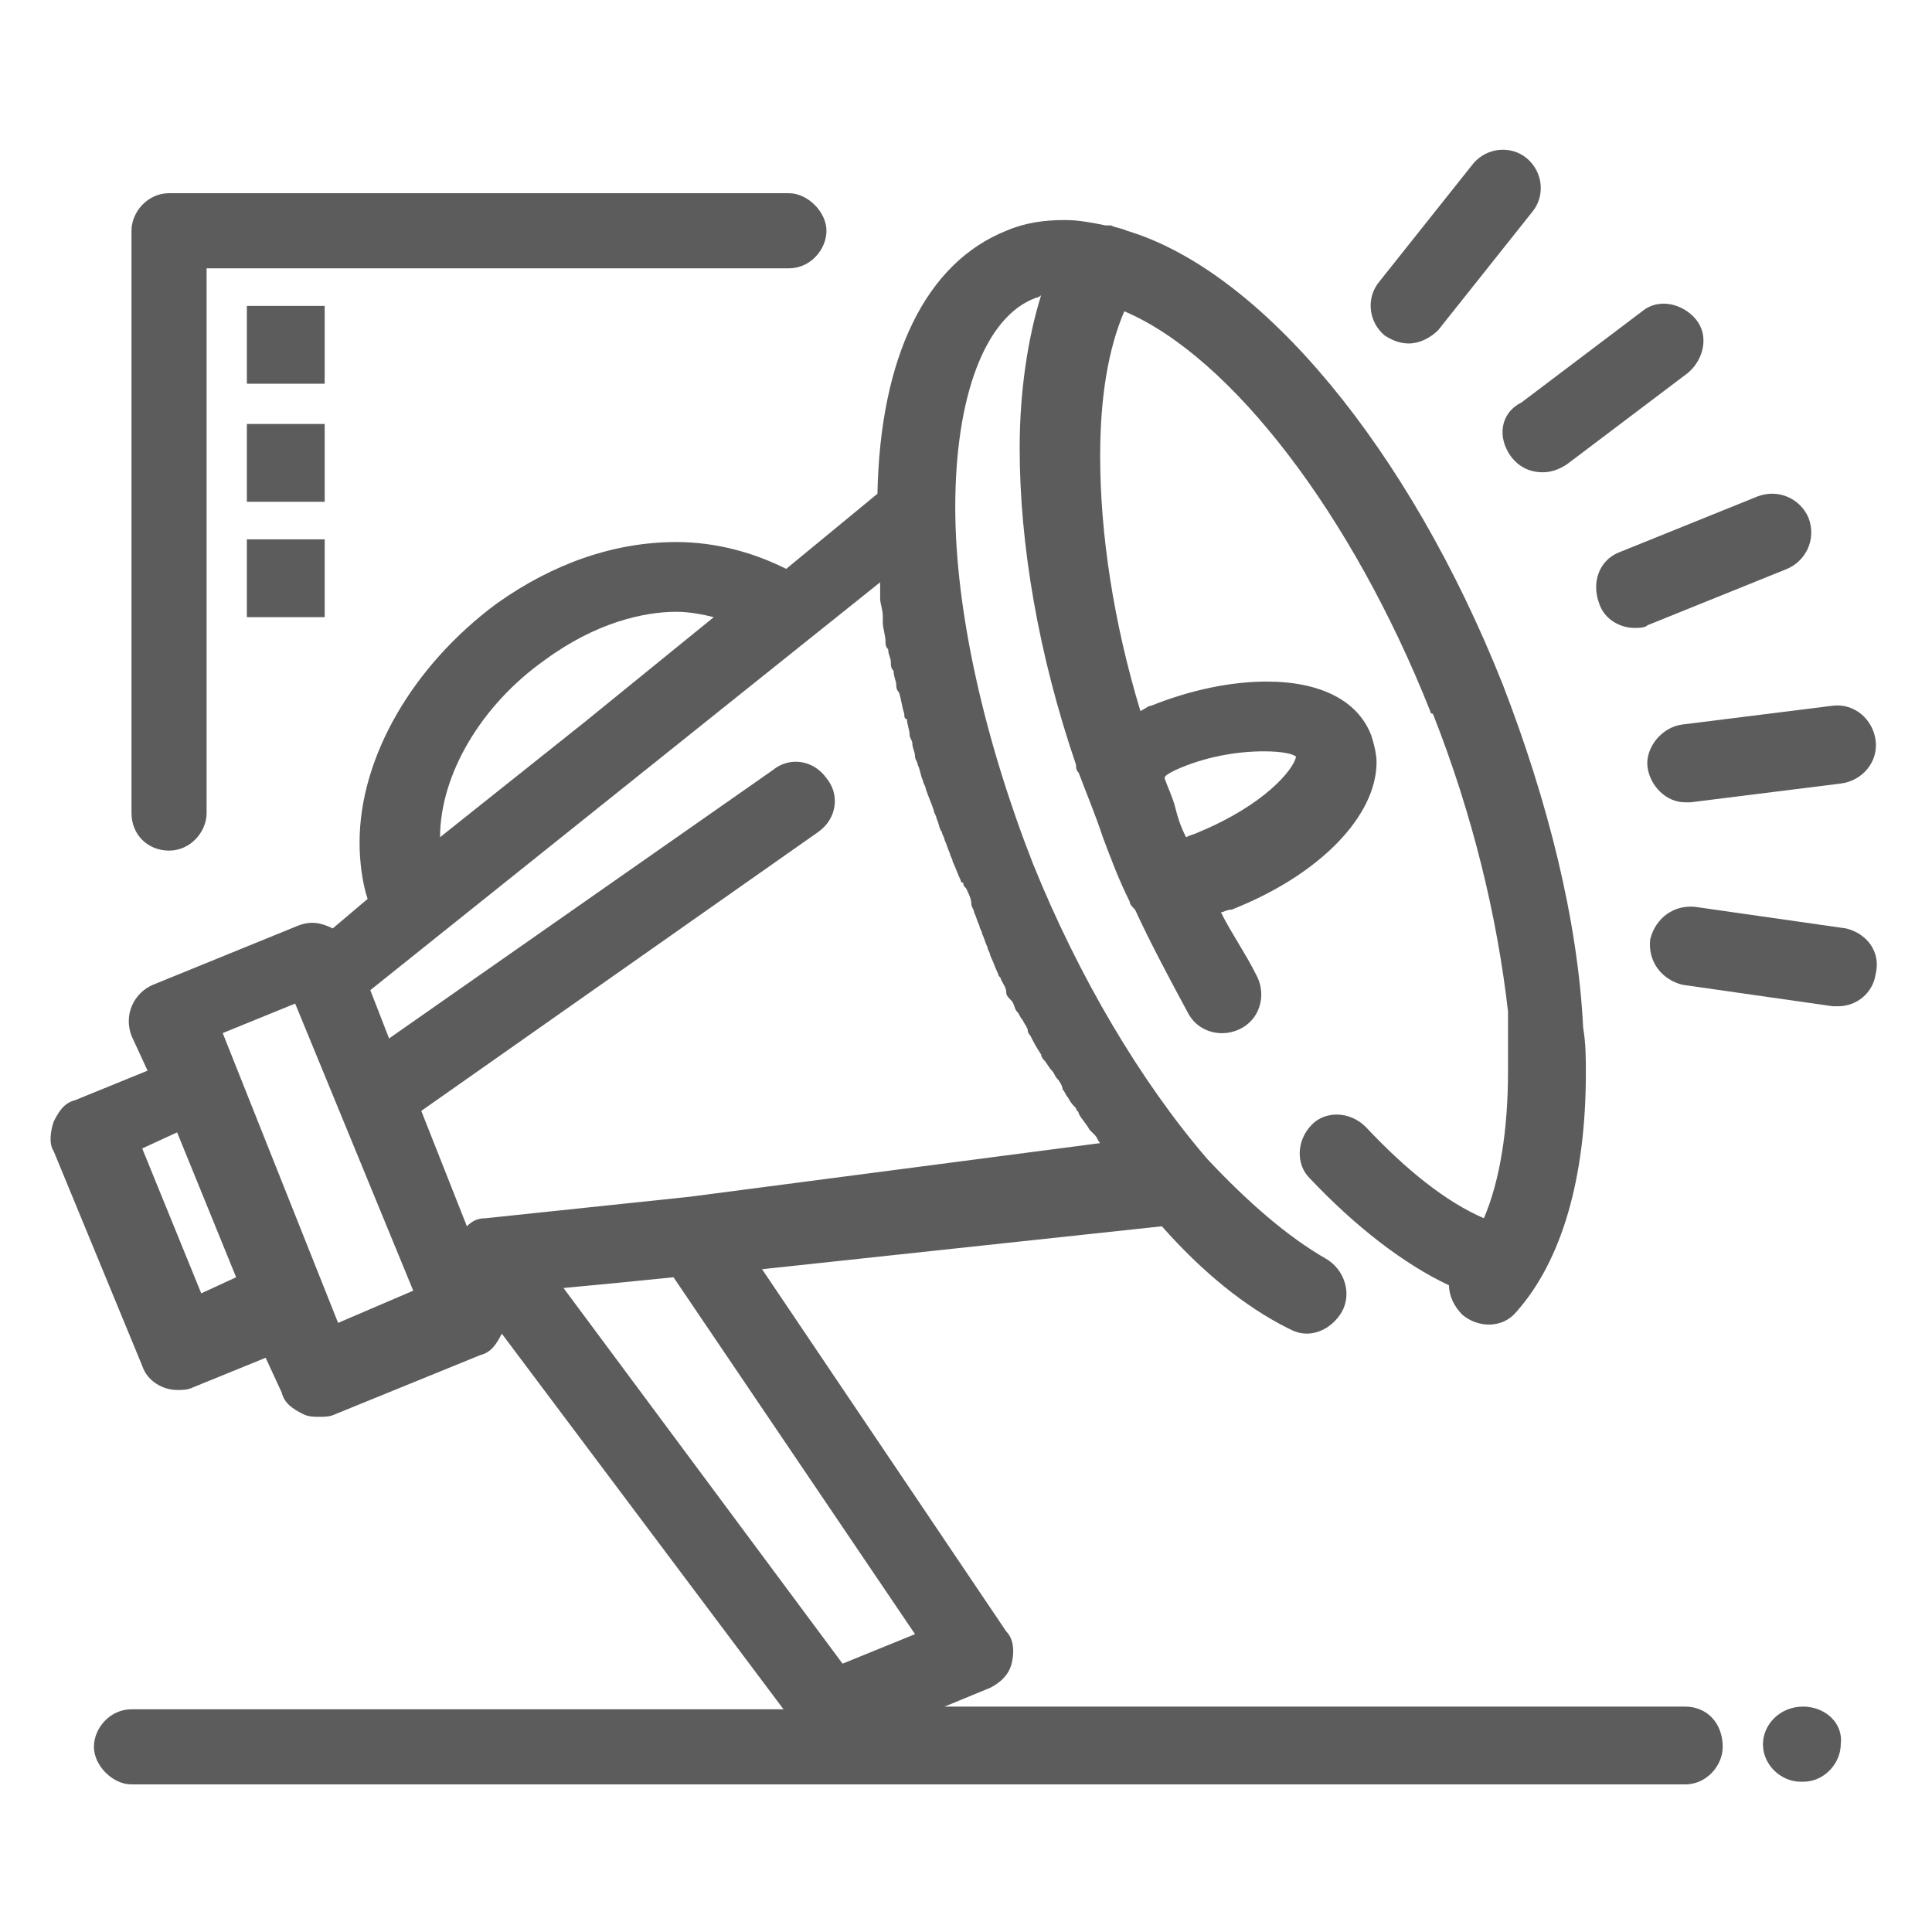 <?xml version="1.0" encoding="utf-8"?>
<!-- Generator: Adobe Illustrator 25.3.1, SVG Export Plug-In . SVG Version: 6.00 Build 0)  -->
<svg version="1.1" id="圖層_1" xmlns="http://www.w3.org/2000/svg" xmlns:xlink="http://www.w3.org/1999/xlink" x="0px" y="0px"
	 viewBox="0 0 72 72" style="enable-background:new 0 0 72 72;" xml:space="preserve">
<style type="text/css">
	.st0{fill:#5C5C5C;}
</style>
<g>
	<path class="st0" d="M59.6,22.5c0.2,0.6,0.8,0.9,1.3,0.9c0.2,0,0.4,0,0.5-0.1l5.2-2.1c0.7-0.3,1.1-1.1,0.8-1.9
		c-0.3-0.7-1.1-1.1-1.9-0.8l-5.2,2.1C59.6,20.9,59.3,21.7,59.6,22.5z"/>
	<path class="st0" d="M61.4,28.6c0.1,0.7,0.7,1.3,1.4,1.3c0.1,0,0.1,0,0.2,0l5.6-0.7c0.8-0.1,1.4-0.8,1.3-1.6
		c-0.1-0.8-0.8-1.4-1.6-1.3L62.7,27C61.9,27.1,61.3,27.9,61.4,28.6z"/>
	<path class="st0" d="M68.8,34.6l-5.6-0.8c-0.8-0.1-1.5,0.4-1.7,1.2c-0.1,0.8,0.4,1.5,1.2,1.7l5.6,0.8c0.1,0,0.1,0,0.2,0
		c0.7,0,1.3-0.5,1.4-1.2C70.1,35.5,69.6,34.8,68.8,34.6z"/>
	<path class="st0" d="M51.6,12.5c0.3,0.2,0.6,0.3,0.9,0.3c0.4,0,0.8-0.2,1.1-0.5l3.5-4.4c0.5-0.6,0.4-1.5-0.2-2s-1.5-0.4-2,0.2
		l-3.5,4.4C50.9,11.1,51,12,51.6,12.5z"/>
	<path class="st0" d="M56.3,17c0.3,0.4,0.7,0.6,1.2,0.6c0.3,0,0.6-0.1,0.9-0.3l4.5-3.4c0.6-0.5,0.8-1.4,0.3-2
		c-0.5-0.6-1.4-0.8-2-0.3l-4.5,3.4C55.9,15.4,55.8,16.3,56.3,17z"/>
	<path class="st0" d="M62.8,63.6H35.2l1.7-0.7c0.4-0.2,0.7-0.5,0.8-0.9s0.1-0.9-0.2-1.2l-9.1-13.5l14.9-1.6c1.5,1.7,3.1,3,4.7,3.8
		c0.2,0.1,0.4,0.2,0.7,0.2c0.5,0,1-0.3,1.3-0.8c0.4-0.7,0.1-1.6-0.6-2c-1.4-0.8-2.9-2.1-4.4-3.7l0,0c-2.5-2.9-4.8-6.8-6.5-11
		c-1.8-4.6-2.9-9.4-2.9-13.3v0c0-4.1,1.1-7.1,3-7.8c0,0,0.1,0,0.2-0.1c-0.5,1.6-0.8,3.6-0.8,5.7c0,3.6,0.7,7.7,2.1,11.8
		c0,0.1,0,0.2,0.1,0.3c0.3,0.8,0.6,1.5,0.9,2.4c0.3,0.8,0.6,1.6,1,2.4c0,0.1,0.1,0.2,0.2,0.3c0.6,1.3,1.3,2.6,2,3.9
		c0.4,0.7,1.3,0.9,2,0.5c0.7-0.4,0.9-1.3,0.5-2c-0.4-0.8-0.9-1.5-1.3-2.3c0.1,0,0.2-0.1,0.4-0.1c3.3-1.3,5.4-3.5,5.4-5.5
		c0-0.3-0.1-0.7-0.2-1v0c-0.5-1.3-1.9-2-3.9-2c-1.3,0-2.8,0.3-4.3,0.9c-0.1,0-0.2,0.1-0.4,0.2c-1-3.3-1.5-6.6-1.5-9.5
		c0-2.2,0.3-4,0.9-5.4c4,1.7,8.5,7.6,11.4,14.9c0,0,0,0.1,0.1,0.1c1.5,3.8,2.4,7.6,2.8,11.1c0,0.1,0,0.2,0,0.2c0,0.2,0,0.3,0,0.5
		c0,0.5,0,1,0,1.5c0,2.2-0.3,4.1-0.9,5.5c-1.4-0.6-2.9-1.8-4.4-3.4c-0.6-0.6-1.5-0.6-2-0.1c-0.6,0.6-0.6,1.5-0.1,2
		c1.7,1.8,3.5,3.2,5.2,4c0,0.4,0.2,0.8,0.5,1.1c0.6,0.5,1.5,0.5,2-0.1c1.7-1.9,2.6-5,2.6-8.9c0-0.6,0-1.1-0.1-1.7
		c-0.2-4-1.3-8.4-3-12.8c0,0,0,0,0,0c-3.5-8.8-9-15.4-14-16.9c-0.2-0.1-0.4-0.1-0.6-0.2c-0.1,0-0.1,0-0.2,0c-0.5-0.1-1-0.2-1.5-0.2
		c-0.8,0-1.5,0.1-2.2,0.4c-3,1.2-4.7,4.7-4.8,9.8l-3.4,2.8c-1.2-0.6-2.6-1-4.1-1c-2.3,0-4.6,0.8-6.7,2.3c-3.1,2.3-5.1,5.7-5.1,8.9
		c0,0.7,0.1,1.5,0.3,2.1l-1.3,1.1c-0.4-0.2-0.8-0.3-1.3-0.1l-5.4,2.2c-0.7,0.3-1.1,1.1-0.8,1.9l0.6,1.3l-2.7,1.1
		c-0.4,0.1-0.6,0.4-0.8,0.8c-0.1,0.3-0.2,0.8,0,1.1l3.3,8c0.2,0.6,0.8,0.9,1.3,0.9c0.2,0,0.4,0,0.6-0.1l2.7-1.1l0.6,1.3
		c0.1,0.4,0.4,0.6,0.8,0.8c0.2,0.1,0.4,0.1,0.6,0.1c0.2,0,0.4,0,0.6-0.1l5.4-2.2c0.4-0.1,0.6-0.4,0.8-0.8l10.5,14H4.9
		c-0.8,0-1.4,0.7-1.4,1.4s0.7,1.4,1.4,1.4h57.9c0.8,0,1.4-0.7,1.4-1.4C64.2,64.2,63.6,63.6,62.8,63.6z M43.8,28.7
		c1.1-0.5,2.3-0.7,3.3-0.7c0.7,0,1.1,0.1,1.2,0.2c-0.1,0.5-1.2,1.8-3.6,2.8c-0.2,0.1-0.3,0.1-0.5,0.2c-0.2-0.4-0.3-0.7-0.4-1.1
		c-0.1-0.4-0.3-0.8-0.4-1.1C43.4,28.9,43.6,28.8,43.8,28.7z M25.7,44.6L25.7,44.6l-7.6,0.8c-0.3,0-0.5,0.1-0.7,0.3l-1.7-4.3L30.5,31
		c0.7-0.5,0.8-1.4,0.3-2c-0.5-0.7-1.4-0.8-2-0.3l-14.3,10l-0.7-1.8l19-15.2c0,0.1,0,0.2,0,0.3c0,0.1,0,0.2,0,0.3
		c0,0.2,0.1,0.4,0.1,0.7c0,0.1,0,0.1,0,0.2c0,0.2,0.1,0.5,0.1,0.7c0,0.1,0,0.2,0.1,0.3c0,0.2,0.1,0.3,0.1,0.5c0,0.1,0,0.2,0.1,0.3
		c0,0.2,0.1,0.4,0.1,0.5c0,0.1,0,0.2,0.1,0.3c0.1,0.3,0.1,0.5,0.2,0.8c0,0.1,0,0.2,0.1,0.2c0,0.2,0.1,0.4,0.1,0.6
		c0,0.1,0.1,0.2,0.1,0.3c0,0.2,0.1,0.3,0.1,0.5c0,0.1,0.1,0.2,0.1,0.3c0.1,0.2,0.1,0.4,0.2,0.6c0,0.1,0.1,0.2,0.1,0.3
		c0.1,0.3,0.2,0.5,0.3,0.8c0,0.1,0.1,0.2,0.1,0.3c0.1,0.2,0.1,0.4,0.2,0.5c0,0.1,0.1,0.2,0.1,0.3c0.1,0.2,0.1,0.3,0.2,0.5
		c0,0.1,0.1,0.2,0.1,0.3c0.1,0.2,0.2,0.5,0.3,0.7c0,0,0,0.1,0.1,0.1c0,0.1,0,0.1,0.1,0.2c0.1,0.2,0.2,0.4,0.2,0.6
		c0,0.1,0.1,0.2,0.1,0.3c0.1,0.2,0.1,0.3,0.2,0.5c0,0.1,0.1,0.2,0.1,0.3c0.1,0.2,0.1,0.3,0.2,0.5c0,0.1,0.1,0.2,0.1,0.3
		c0.1,0.2,0.2,0.5,0.3,0.7c0,0.1,0.1,0.1,0.1,0.2c0.1,0.2,0.2,0.3,0.2,0.5c0,0.1,0.1,0.2,0.2,0.3c0.1,0.1,0.1,0.3,0.2,0.4
		c0.1,0.1,0.1,0.2,0.2,0.3c0.1,0.2,0.2,0.3,0.2,0.4c0,0.1,0.1,0.2,0.1,0.2c0.1,0.2,0.2,0.4,0.4,0.7c0,0.1,0.1,0.2,0.1,0.2
		c0.1,0.1,0.2,0.3,0.3,0.4c0.1,0.1,0.1,0.2,0.2,0.3c0.1,0.1,0.2,0.3,0.2,0.4c0.1,0.1,0.1,0.2,0.2,0.3c0.1,0.2,0.2,0.3,0.3,0.4
		c0,0.1,0.1,0.1,0.1,0.2c0.1,0.2,0.3,0.4,0.4,0.6c0.1,0.1,0.1,0.1,0.2,0.2c0.1,0.1,0.1,0.2,0.2,0.3L25.7,44.6z M16.4,31.2
		C16.4,31.2,16.4,31.1,16.4,31.2c0-2.3,1.5-4.9,3.9-6.6c1.9-1.4,3.7-1.8,4.9-1.8c0.5,0,1,0.1,1.4,0.2l-4.8,3.9L16.4,31.2z M7.5,48.2
		l-2.2-5.4l1.3-0.6l2.2,5.4L7.5,48.2z M12.6,49.3L8.3,38.5l2.7-1.1l4.4,10.7L12.6,49.3z M23.1,47.8L23.1,47.8l2-0.2l9,13.3l-2.7,1.1
		L21,48L23.1,47.8z"/>
	<path class="st0" d="M67.2,63.6L67.2,63.6c-0.9,0-1.5,0.7-1.5,1.4c0,0.8,0.7,1.4,1.4,1.4h0.1c0.8,0,1.4-0.7,1.4-1.4
		C68.7,64.2,68,63.6,67.2,63.6z"/>
	<path class="st0" d="M6.3,31.7c0.8,0,1.4-0.7,1.4-1.4V10h21.7c0.8,0,1.4-0.7,1.4-1.4s-0.7-1.4-1.4-1.4H6.3c-0.8,0-1.4,0.7-1.4,1.4
		v21.7C4.9,31.1,5.5,31.7,6.3,31.7z"/>
	<rect x="9.2" y="11.4" class="st0" width="2.9" height="2.9"/>
	<rect x="9.2" y="15.8" class="st0" width="2.9" height="2.9"/>
	<rect x="9.2" y="20.1" class="st0" width="2.9" height="2.9"/>
</g>
</svg>
